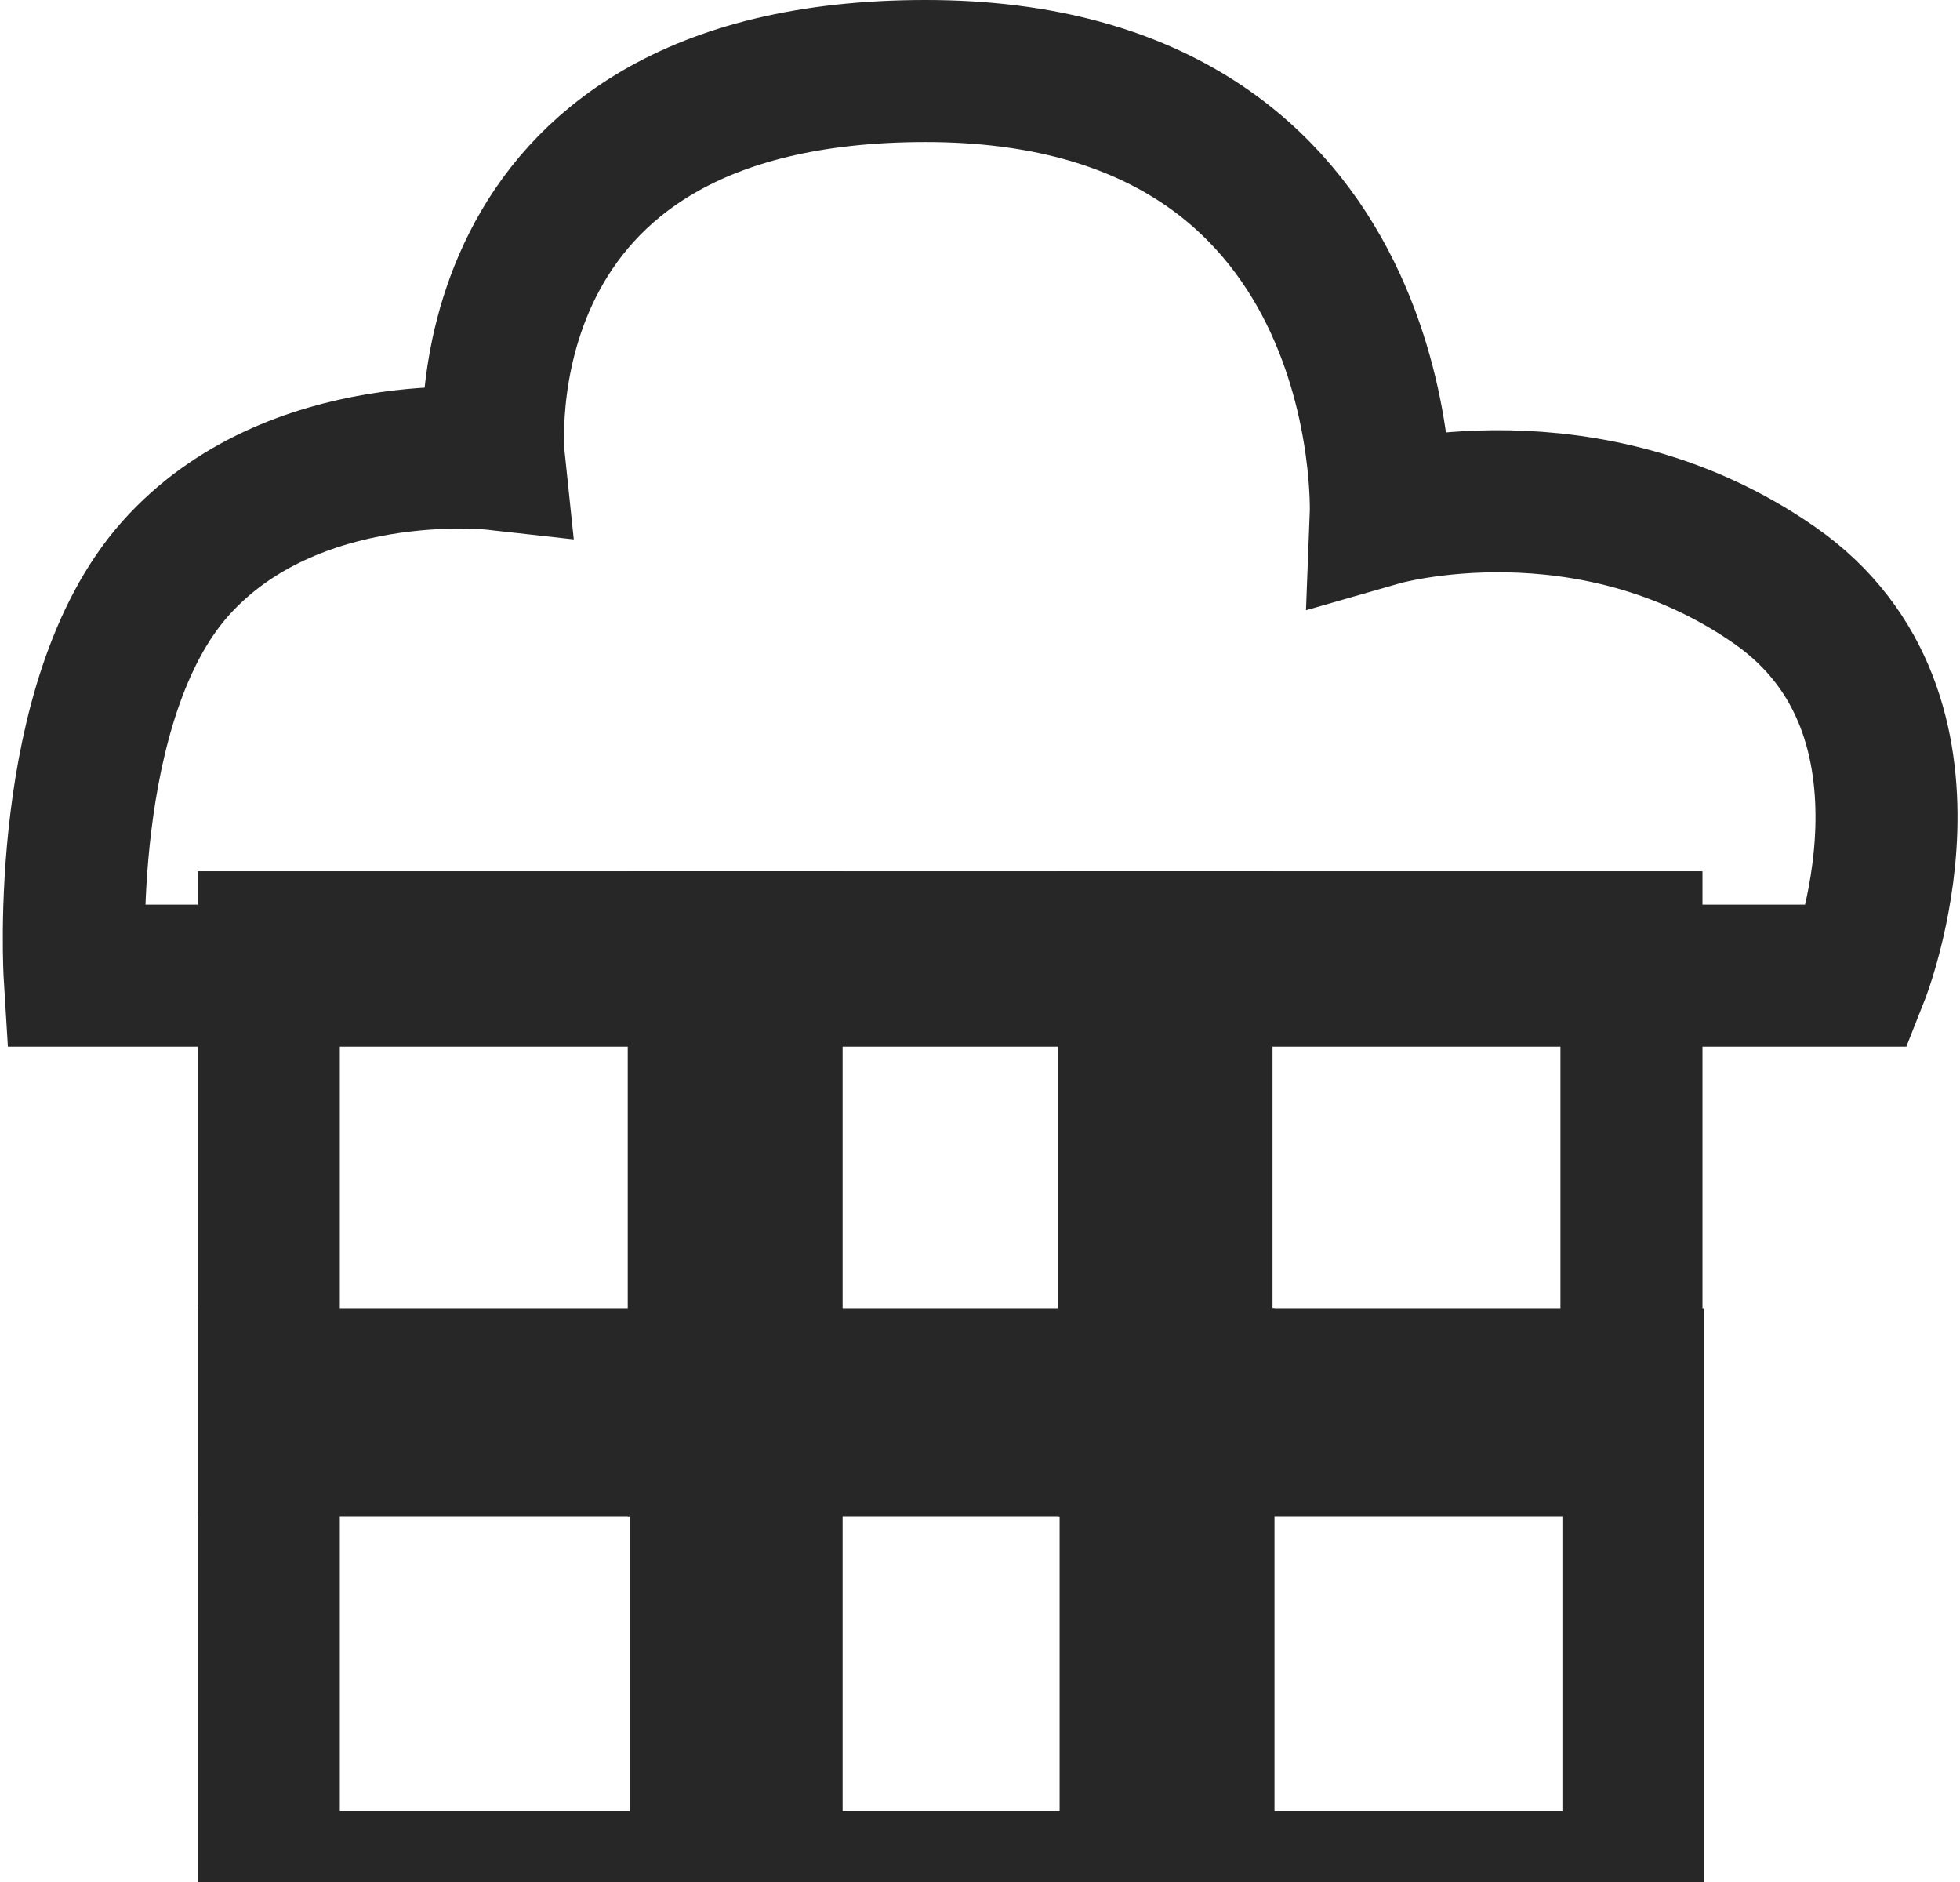 <?xml version="1.0" encoding="UTF-8" standalone="no"?>
<svg width="552px" height="530px" viewBox="0 0 552 530" version="1.1" xmlns="http://www.w3.org/2000/svg" xmlns:xlink="http://www.w3.org/1999/xlink" xmlns:sketch="http://www.bohemiancoding.com/sketch/ns">
    <!-- Generator: Sketch 3.3.3 (12072) - http://www.bohemiancoding.com/sketch -->
    <title>logo_metro</title>
    <desc>Created with Sketch.</desc>
    <defs></defs>
    <g id="Page-1" stroke="none" stroke-width="1" fill="none" fill-rule="evenodd" sketch:type="MSPage">
        <g id="logo_metro" sketch:type="MSLayerGroup" transform="translate(20, 20)" stroke="#272727" stroke-width="40">
            <g id="Grid" transform="translate(55.706, 245.315)" sketch:type="MSShapeGroup">
                <rect id="Rectangle-49" x="0" y="0" width="141.6" height="141.6"></rect>
                <rect id="Rectangle-49" x="121.084" y="0" width="141.6" height="141.6"></rect>
                <rect id="Rectangle-49" x="242.167" y="0" width="141.6" height="141.6"></rect>
                <rect id="Rectangle-49" x="0" y="123.084" width="141.6" height="141.6"></rect>
                <rect id="Rectangle-49" x="121.631" y="123.084" width="141.6" height="141.6"></rect>
                <rect id="Rectangle-49" x="242.714" y="123.084" width="141.6" height="141.6"></rect>
            </g>
            <path d="M1.027,254.714 L503.296,254.714 C503.296,254.714 532.341,181.425 479.806,144.812 C427.271,108.199 368.871,124.972 368.871,124.972 C368.871,124.972 373.737,3.29120367e-06 240.678,0 C107.619,-3.29120369e-06 119.103,109.244 119.103,109.244 C119.103,109.244 62.44,102.926 29.346,140.149 C-3.748,177.371 1.027,254.714 1.027,254.714 Z" id="Cloud" sketch:type="MSShapeGroup"></path>
        </g>
    </g>
</svg>